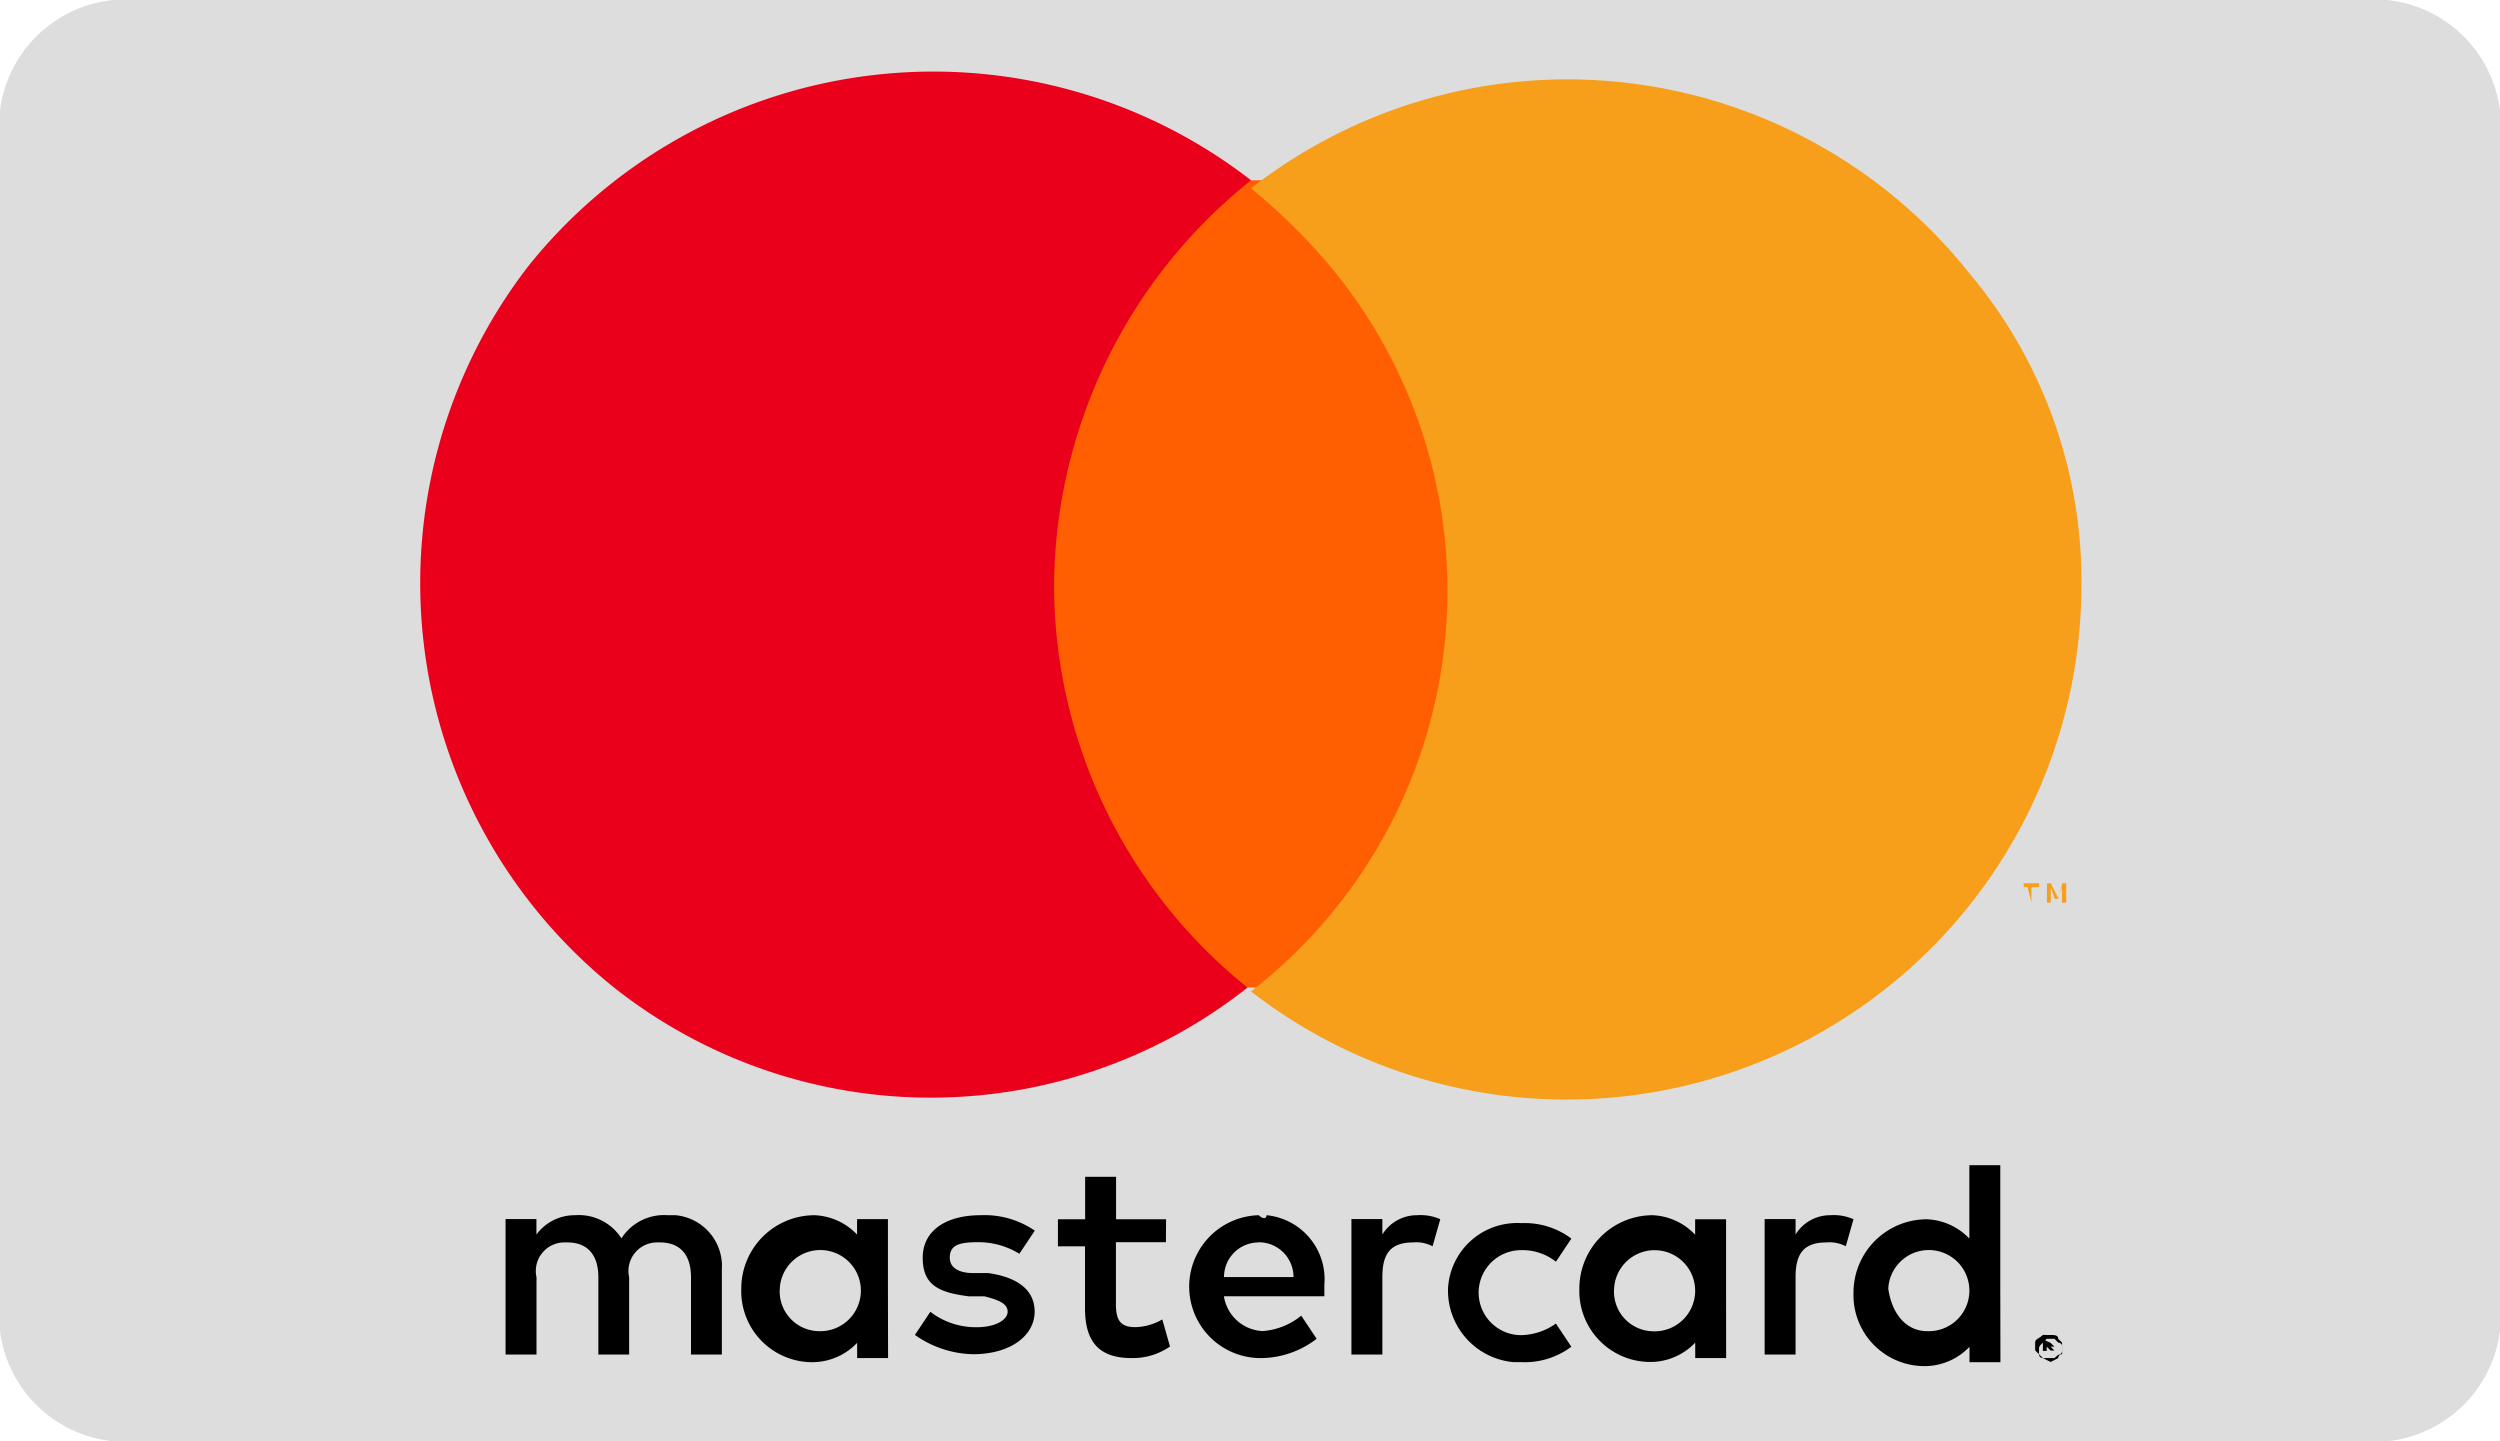 <svg id="Icon_Master" data-name="Icon / Master" xmlns="http://www.w3.org/2000/svg" width="35" height="20.178" viewBox="0 0 35 20.178">
  <g id="Grupo_1280" data-name="Grupo 1280" transform="translate(-2030 -264.841)">
    <g id="Grupo_705" data-name="Grupo 705" transform="translate(2030 264.841)">
      <g id="XMLID_7_" transform="translate(0 0)">
        <path id="XMLID_130_" d="M33.059,28.178H1.941A1.777,1.777,0,0,1,0,26.632V9.546A1.777,1.777,0,0,1,1.941,8H33.059A1.777,1.777,0,0,1,35,9.546V26.632a1.777,1.777,0,0,1-1.941,1.546" transform="translate(0 -8)" fill="#ddd"/>
      </g>
    </g>
  </g>
  <g id="Grupo_1283" data-name="Grupo 1283" transform="translate(5.897 1.019)">
    <path id="_Compound_Path_2_1_" d="M5.228,30.95V29.76A.715.715,0,0,0,4.579,29H4.471a.708.708,0,0,0-.649.324A.708.708,0,0,0,3.173,29a.666.666,0,0,0-.541.27v-.216H2.2V30.95h.433V29.868a.4.4,0,0,1,.379-.487h.054c.27,0,.433.162.433.487V30.95H3.93V29.868a.4.4,0,0,1,.379-.487h.054c.27,0,.433.162.433.487V30.95Zm6.219-1.893h-.7v-.595h-.433v.595H9.933v.379h.379V30.3c0,.433.162.7.649.7a.914.914,0,0,0,.541-.162l-.108-.379a.782.782,0,0,1-.379.108c-.216,0-.27-.108-.27-.324v-.865h.7ZM14.962,29a.568.568,0,0,0-.487.27v-.216h-.433V30.95h.433V29.868c0-.324.108-.487.433-.487a.487.487,0,0,1,.27.054l.108-.379A.686.686,0,0,0,14.962,29Zm-5.353.216A1.242,1.242,0,0,0,8.851,29c-.487,0-.811.216-.811.595s.216.487.649.541h.216c.216.054.324.108.324.216s-.162.216-.433.216a1.039,1.039,0,0,1-.649-.216l-.216.324a1.457,1.457,0,0,0,.811.27c.541,0,.865-.27.865-.595s-.27-.487-.649-.541H8.743c-.162,0-.324-.054-.324-.216s.108-.216.379-.216a1.09,1.09,0,0,1,.595.162ZM20.747,29a.568.568,0,0,0-.487.27v-.216h-.433V30.95h.433V29.868c0-.324.108-.487.433-.487a.487.487,0,0,1,.27.054l.108-.379A.686.686,0,0,0,20.747,29ZM15.394,30.03a1.007,1.007,0,0,0,.919,1.027h.108a1.087,1.087,0,0,0,.7-.216l-.216-.324a.872.872,0,0,1-.487.162.595.595,0,1,1,0-1.19.755.755,0,0,1,.487.162l.216-.324a1.087,1.087,0,0,0-.7-.216.969.969,0,0,0-1.027.919Zm3.893,0v-.973h-.433v.216A.868.868,0,0,0,18.26,29a1.027,1.027,0,0,0-1.027,1.027.994.994,0,0,0,1.027,1.027.868.868,0,0,0,.595-.27V31h.433Zm-1.568,0a.568.568,0,1,1,.541.595.556.556,0,0,1-.541-.595ZM12.744,29a1,1,0,1,0,.054,2h0a1.292,1.292,0,0,0,.757-.27l-.216-.324a.961.961,0,0,1-.541.216.575.575,0,0,1-.541-.487h1.406v-.162A.9.9,0,0,0,12.853,29c0,.054-.054.054-.108,0Zm0,.379a.485.485,0,0,1,.487.487h-.973A.485.485,0,0,1,12.744,29.381Zm10.382.649V28.3h-.433v1.027a.868.868,0,0,0-.595-.27,1.027,1.027,0,0,0-1.027,1.027A.994.994,0,0,0,22.1,31.112a.868.868,0,0,0,.595-.27v.216h.433Zm-1.568,0a.568.568,0,1,1,.541.595c-.27,0-.487-.216-.541-.595Zm-14.005,0v-.973H7.121v.216A.868.868,0,0,0,6.526,29,1.027,1.027,0,0,0,5.5,30.03a.994.994,0,0,0,1.027,1.027.868.868,0,0,0,.595-.27V31h.433Zm-1.514,0a.568.568,0,1,1,.541.595.556.556,0,0,1-.541-.595Zm17.79.649h0c.054,0,.108,0,.108.054l.054.054V30.9a.053.053,0,0,1-.054.054L23.884,31h-.162l-.054-.054-.054-.054v-.108c0-.054.054-.054.108-.108Zm0,.379h0L23.938,31a.053.053,0,0,1,.054-.054v-.108a.053.053,0,0,0-.054-.054l-.054-.054h-.108l-.054.054c-.054.054-.054.054-.054.108v.054a.053.053,0,0,0,.054.054l.108.054Zm0-.27h0l.054.054H23.83l.054.054H23.83l-.054-.054h0V30.9h-.054v-.162Zm-.054.054h0l.054.054h0l-.054-.054Z" transform="translate(-1.019 -13.006)"/>
    <g id="_Group_2_1_" transform="translate(-0.019 -0.019)">
      <rect id="Rectángulo_405" data-name="Rectángulo 405" width="6.273" height="11.302" transform="translate(8.5 1.524)" fill="#ff5f00"/>
      <path id="_Path_2_1_" d="M8.86,7.183a7.308,7.308,0,0,1,2.758-5.678A7.263,7.263,0,0,0,1.505,2.7,7.263,7.263,0,0,0,2.7,12.807a7.149,7.149,0,0,0,8.868,0A7.236,7.236,0,0,1,8.86,7.183Z" transform="translate(0.019 0.019)" fill="#eb001b"/>
      <path id="Trazado_2173" data-name="Trazado 2173" d="M33.126,7.275A7.207,7.207,0,0,1,21.5,12.953,7.1,7.1,0,0,0,22.69,2.9a8.244,8.244,0,0,0-1.19-1.19A7.192,7.192,0,0,1,31.558,2.9a6.69,6.69,0,0,1,1.568,4.38Zm-.7,4.434v-.216h.108v-.054h-.216v.054h.054l.054.216Zm.487,0v-.27h-.054l-.054.216-.108-.216h-.054v.27h.054v-.216l.054.162H32.8l.054-.162v.216Z" transform="translate(-9.864 -0.073)" fill="#f79e1b"/>
    </g>
  </g>
</svg>
